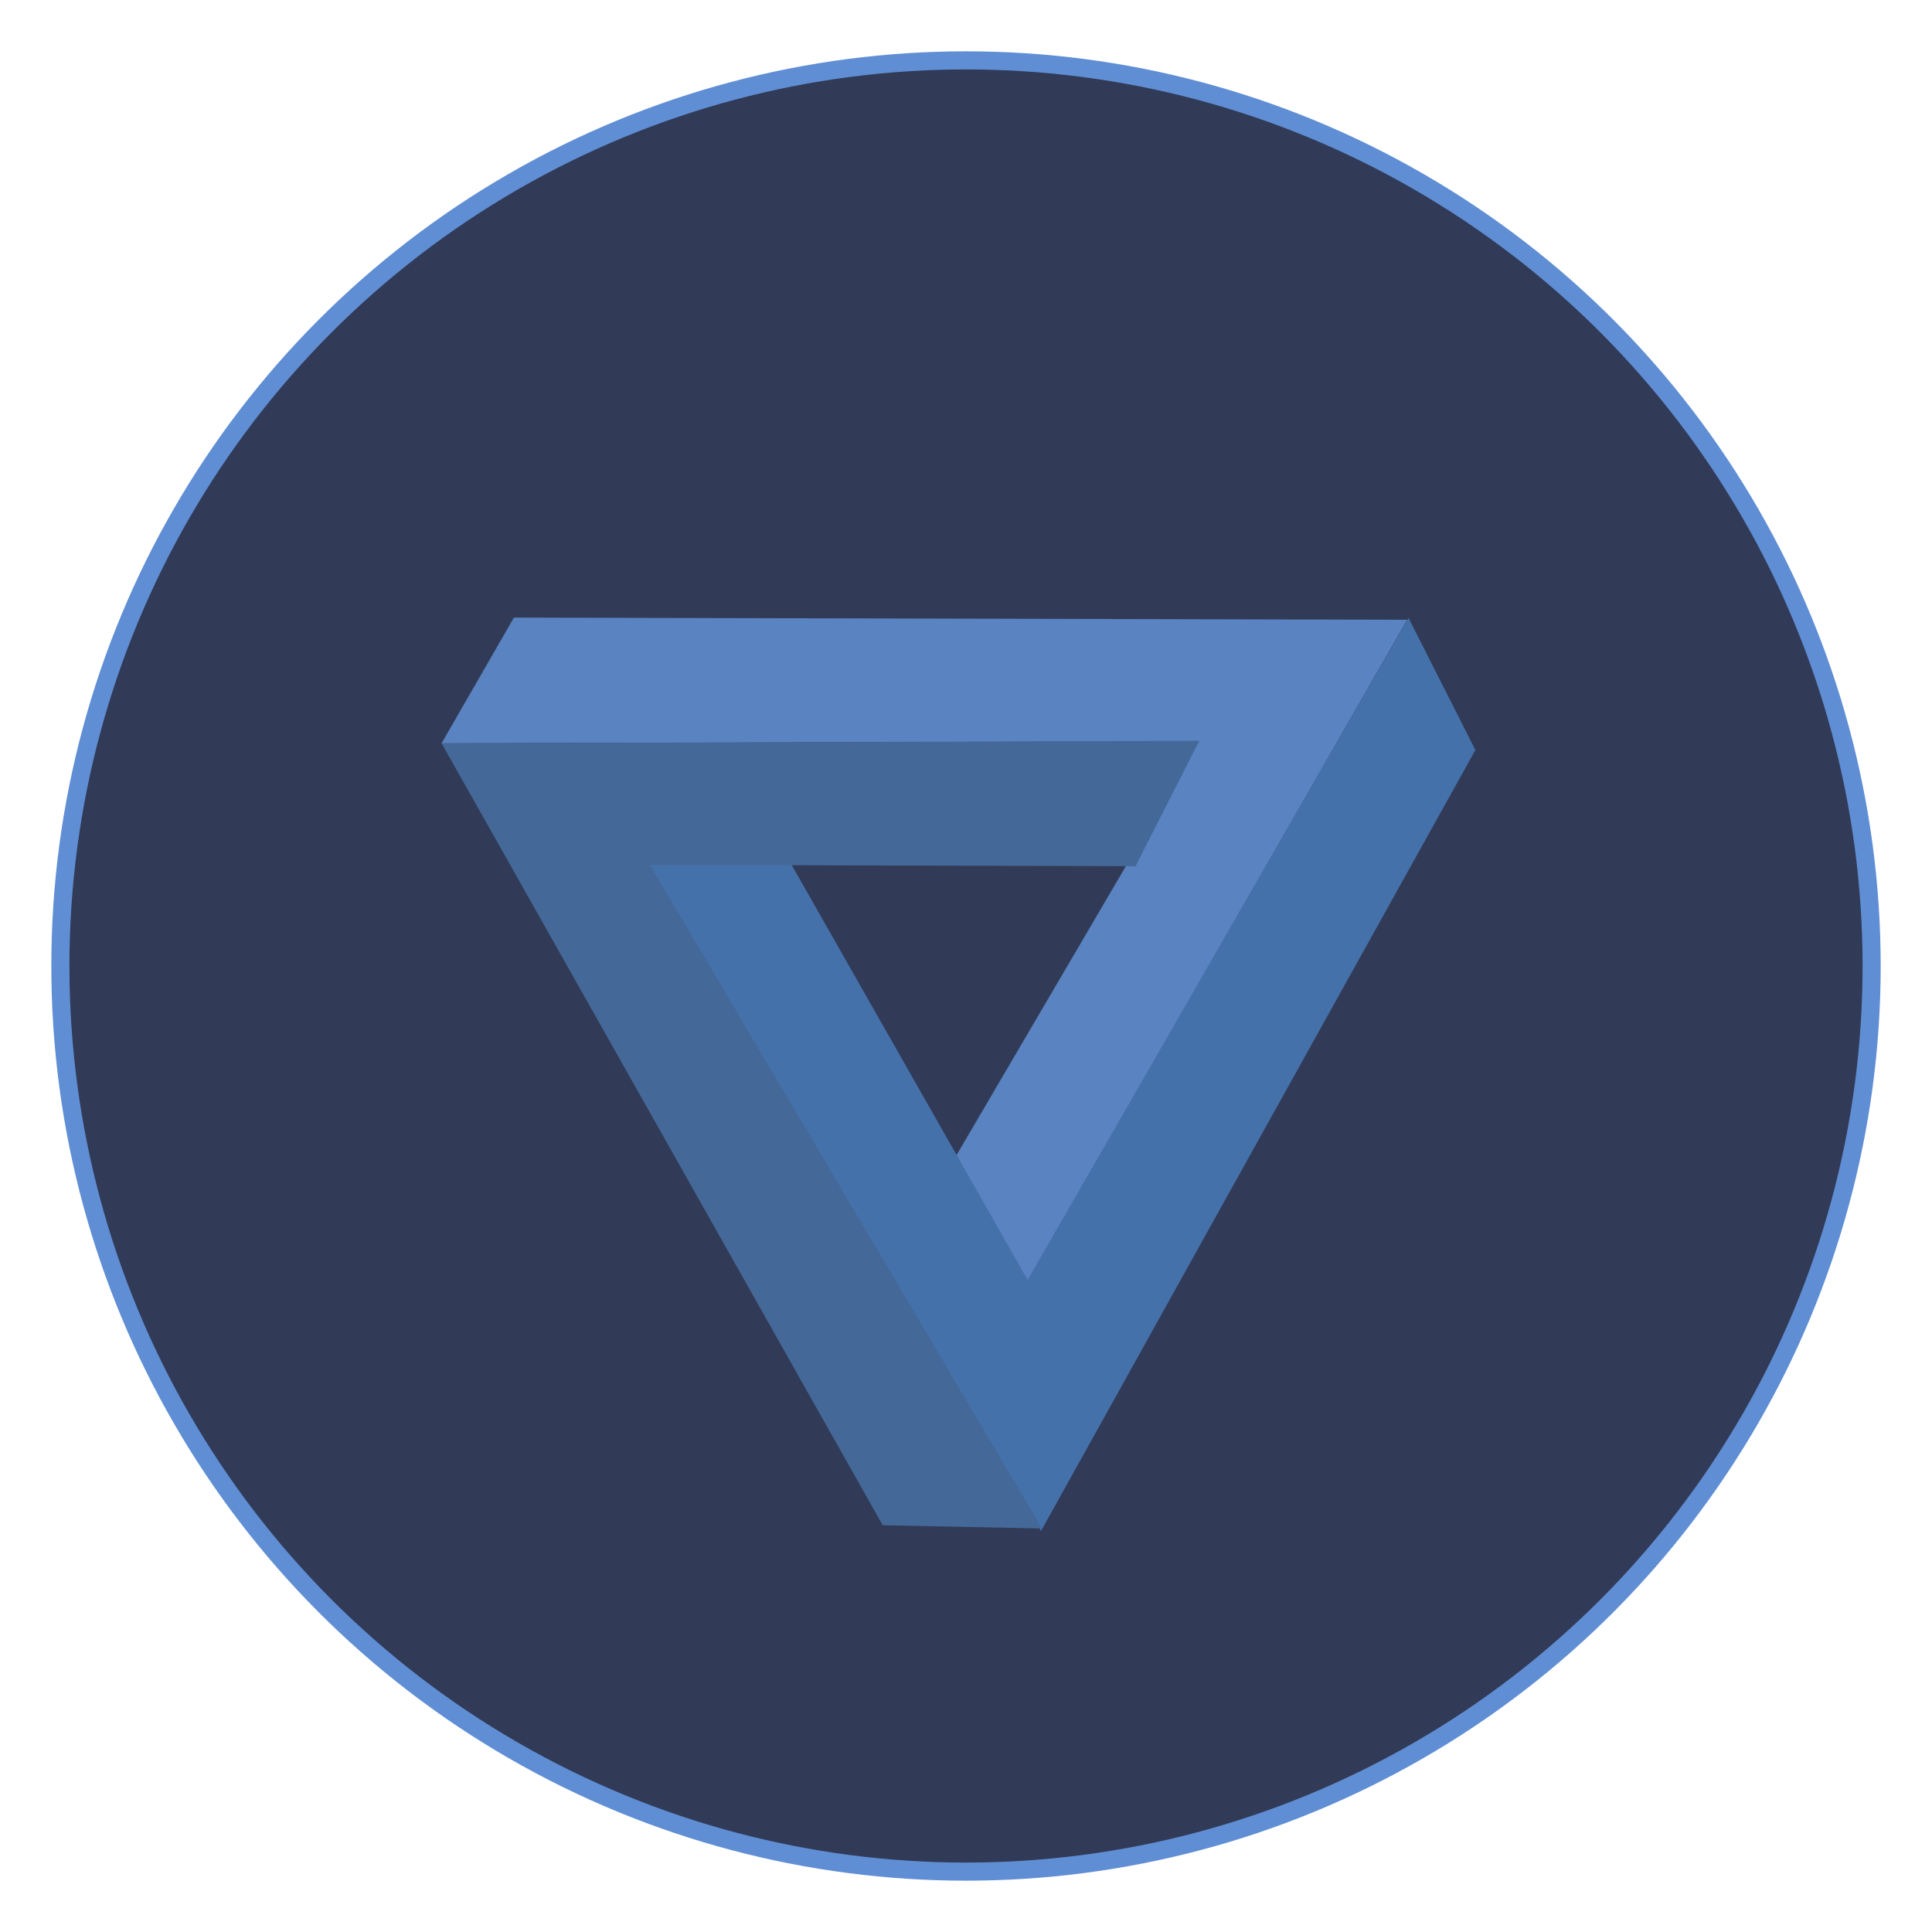 <?xml version="1.0" encoding="UTF-8" standalone="no"?><!DOCTYPE svg PUBLIC "-//W3C//DTD SVG 1.1//EN" "http://www.w3.org/Graphics/SVG/1.1/DTD/svg11.dtd"><svg width="100%" height="100%" viewBox="0 0 32 32" version="1.1" xmlns="http://www.w3.org/2000/svg" xmlns:xlink="http://www.w3.org/1999/xlink" xml:space="preserve" xmlns:serif="http://www.serif.com/" style="fill-rule:evenodd;clip-rule:evenodd;stroke-linecap:round;stroke-linejoin:round;stroke-miterlimit:1.5;"><g id="icon-zhidian"><circle id="z" cx="16" cy="16" r="15" style="fill:#313a56;stroke:#5f8ed4;stroke-width:0.3px;"/><g><path d="M7.313,12.312l12.547,-0.034l-4.018,6.856l1.156,2.127l6.311,-10.996l-14.797,-0.036l-1.199,2.083Z" style="fill:#5983c1;"/><path d="M23.33,10.235l-6.309,10.964l-3.929,-6.908l-2.42,-0.062l6.571,11.128l7.194,-12.934l-1.107,-2.188Z" style="fill:#4571ab;"/><path d="M18.808,14.347l-8.044,-0.022l6.495,10.992l-2.639,-0.054l-7.306,-12.951l12.549,-0.042l-1.055,2.077Z" style="fill:#446898;"/></g></g></svg>